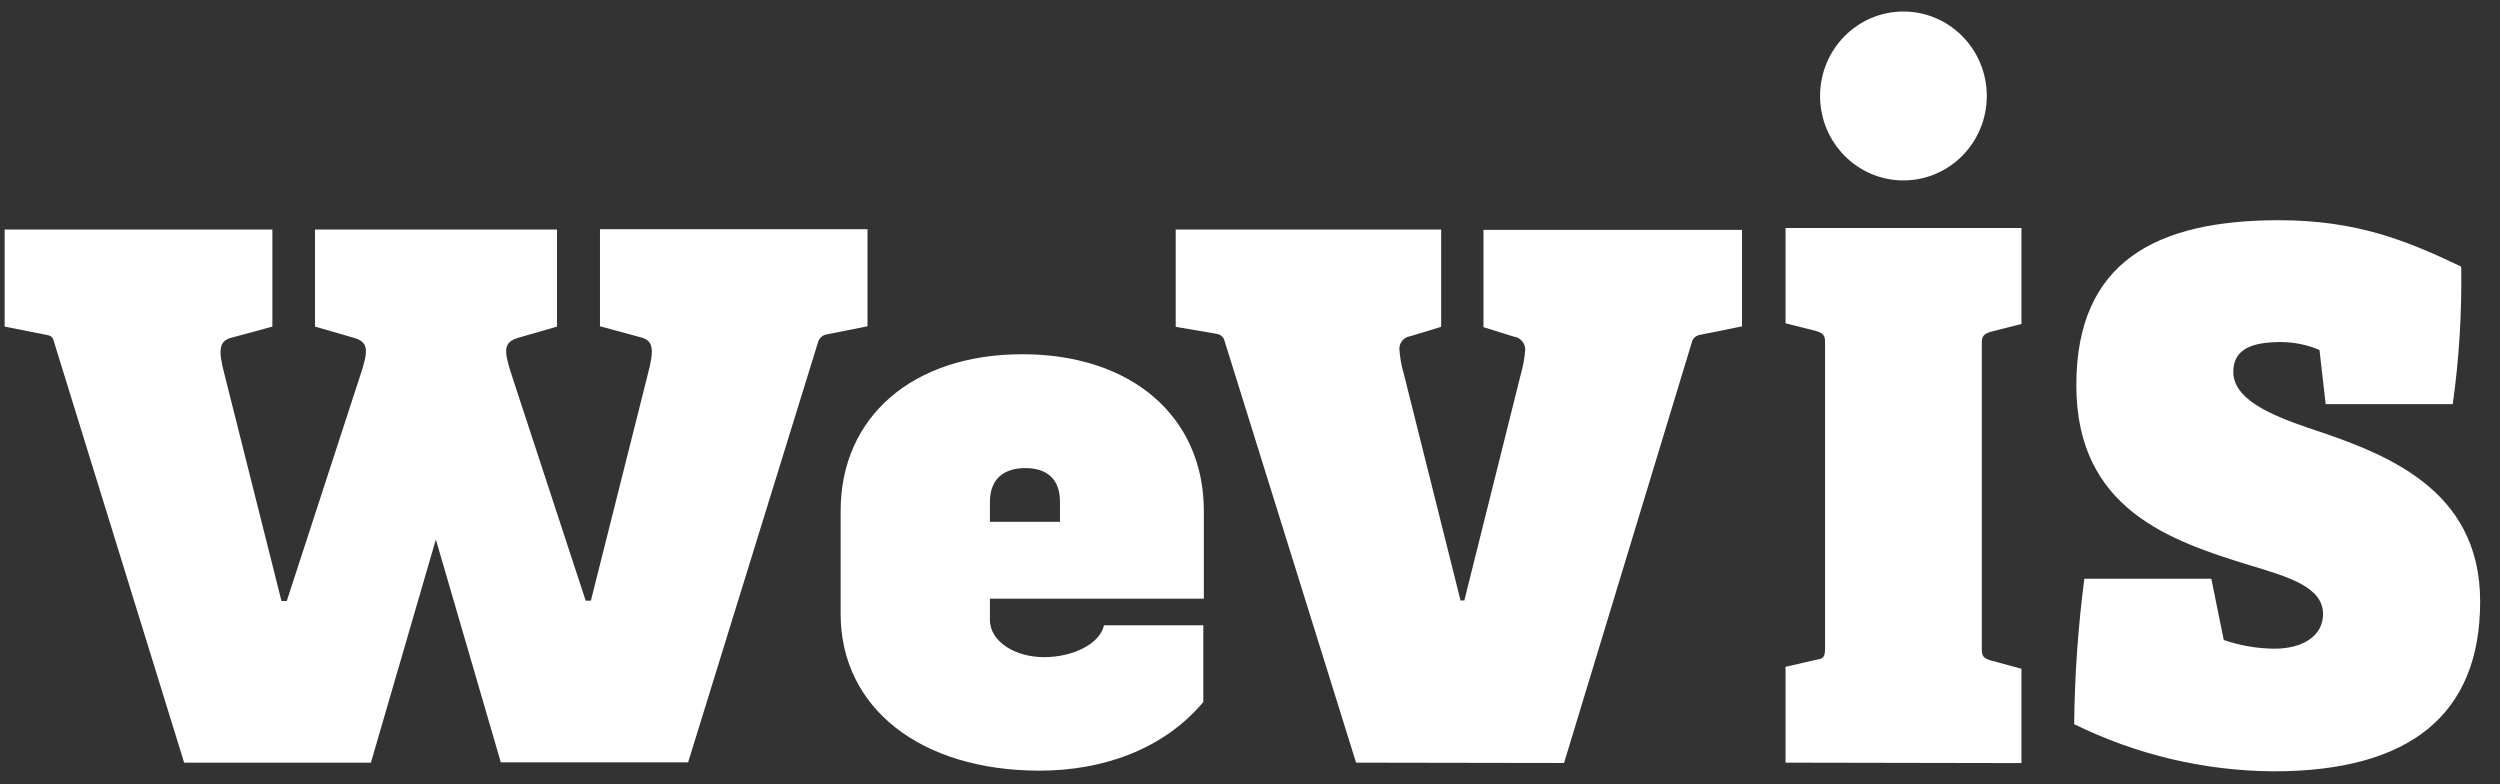 <svg width="102" height="32" viewBox="0 0 102 32" fill="none" xmlns="http://www.w3.org/2000/svg">
<rect x="0" y="0" width="102" height="32" fill="#333333" stroke="none"/>
<g clip-path="url(#clip0_946_24339)">
<path d="M77.66 7.361C79.538 7.361 81.061 5.818 81.061 3.915C81.061 2.013 79.538 0.47 77.66 0.47C75.782 0.47 74.259 2.013 74.259 3.915C74.259 5.818 75.782 7.361 77.66 7.361Z" fill="white"/>
<path d="M72.85 31.116V27.206L74.113 26.915C74.4 26.883 74.462 26.785 74.462 26.467V13.956C74.462 13.701 74.4 13.603 74.113 13.509L72.85 13.191V9.303H82.475V13.218L81.207 13.54C80.924 13.634 80.858 13.733 80.858 13.988V26.485C80.858 26.772 80.924 26.839 81.176 26.933L82.475 27.286V31.134L72.85 31.116Z" fill="white"/>
<path d="M55.328 31.116L49.961 13.907C49.942 13.833 49.902 13.766 49.845 13.715C49.788 13.664 49.718 13.631 49.643 13.621L47.969 13.334V9.365H58.799V13.334L57.536 13.719C57.414 13.736 57.302 13.796 57.221 13.89C57.139 13.984 57.094 14.104 57.094 14.229C57.116 14.588 57.18 14.942 57.284 15.285L59.59 24.499H59.745L62.041 15.299C62.143 14.955 62.206 14.601 62.231 14.243C62.224 14.115 62.173 13.994 62.086 13.901C62 13.808 61.884 13.748 61.759 13.733L60.526 13.348V9.379H71.074V13.316L69.338 13.666C69.26 13.682 69.188 13.721 69.131 13.778C69.075 13.835 69.036 13.908 69.02 13.988L63.813 31.13L55.328 31.116Z" fill="white"/>
<path d="M84.626 29.546C84.647 27.561 84.785 25.58 85.041 23.613H90.222L90.73 26.114C91.394 26.34 92.088 26.459 92.788 26.467C93.99 26.467 94.781 25.922 94.781 25.053C94.781 23.966 93.42 23.55 91.803 23.067C88.575 22.073 84.714 20.789 84.714 15.719C84.714 10.65 88.005 8.985 92.978 8.985C96.145 8.985 98.204 9.817 100.417 10.878C100.448 12.755 100.333 14.631 100.072 16.489H94.887L94.635 14.279C94.133 14.065 93.594 13.955 93.049 13.956C91.879 13.956 91.119 14.243 91.119 15.174C91.119 16.265 92.576 16.91 94.158 17.451C97.25 18.476 101.19 19.89 101.19 24.543C101.19 29.197 98.274 31.47 92.766 31.47C89.945 31.452 87.164 30.795 84.626 29.546Z" fill="white"/>
<path d="M12.853 9.365V13.325L14.404 13.773C15.049 13.947 15.04 14.283 14.704 15.299L11.7 24.521H11.484L9.165 15.299C8.905 14.314 8.909 13.903 9.465 13.773L11.113 13.325V9.365H0.19V13.325L1.957 13.675C2.129 13.719 2.169 13.804 2.213 13.979L7.513 31.116H15.133L17.783 22.011L20.433 31.103H28.075L33.375 13.965C33.395 13.89 33.434 13.822 33.489 13.767C33.543 13.712 33.61 13.673 33.684 13.652L35.394 13.312V9.352H24.479V13.312L26.127 13.759C26.688 13.889 26.688 14.301 26.427 15.285L24.108 24.508H23.896L20.875 15.299C20.543 14.283 20.53 13.956 21.175 13.773L22.725 13.325V9.365H12.853Z" fill="white"/>
<path d="M40.389 21.29H43.247V20.467C43.247 19.572 42.743 19.098 41.834 19.098C40.924 19.098 40.389 19.576 40.389 20.467V21.29ZM34.298 25.044V20.847C34.298 16.999 37.249 14.453 41.71 14.453C46.171 14.453 49.117 16.999 49.117 20.847V24.427H40.389V25.286C40.389 26.208 41.458 26.812 42.598 26.812C43.737 26.812 44.859 26.302 45.045 25.51H49.095V28.642C47.465 30.584 44.983 31.443 42.408 31.443C37.567 31.439 34.298 28.893 34.298 25.044Z" fill="white"/>
</g>
<defs>
<clipPath id="clip0_946_24339">
<rect width="101" height="31" fill="white" transform="translate(0.19 0.47)"/>
</clipPath>
</defs>
</svg>
